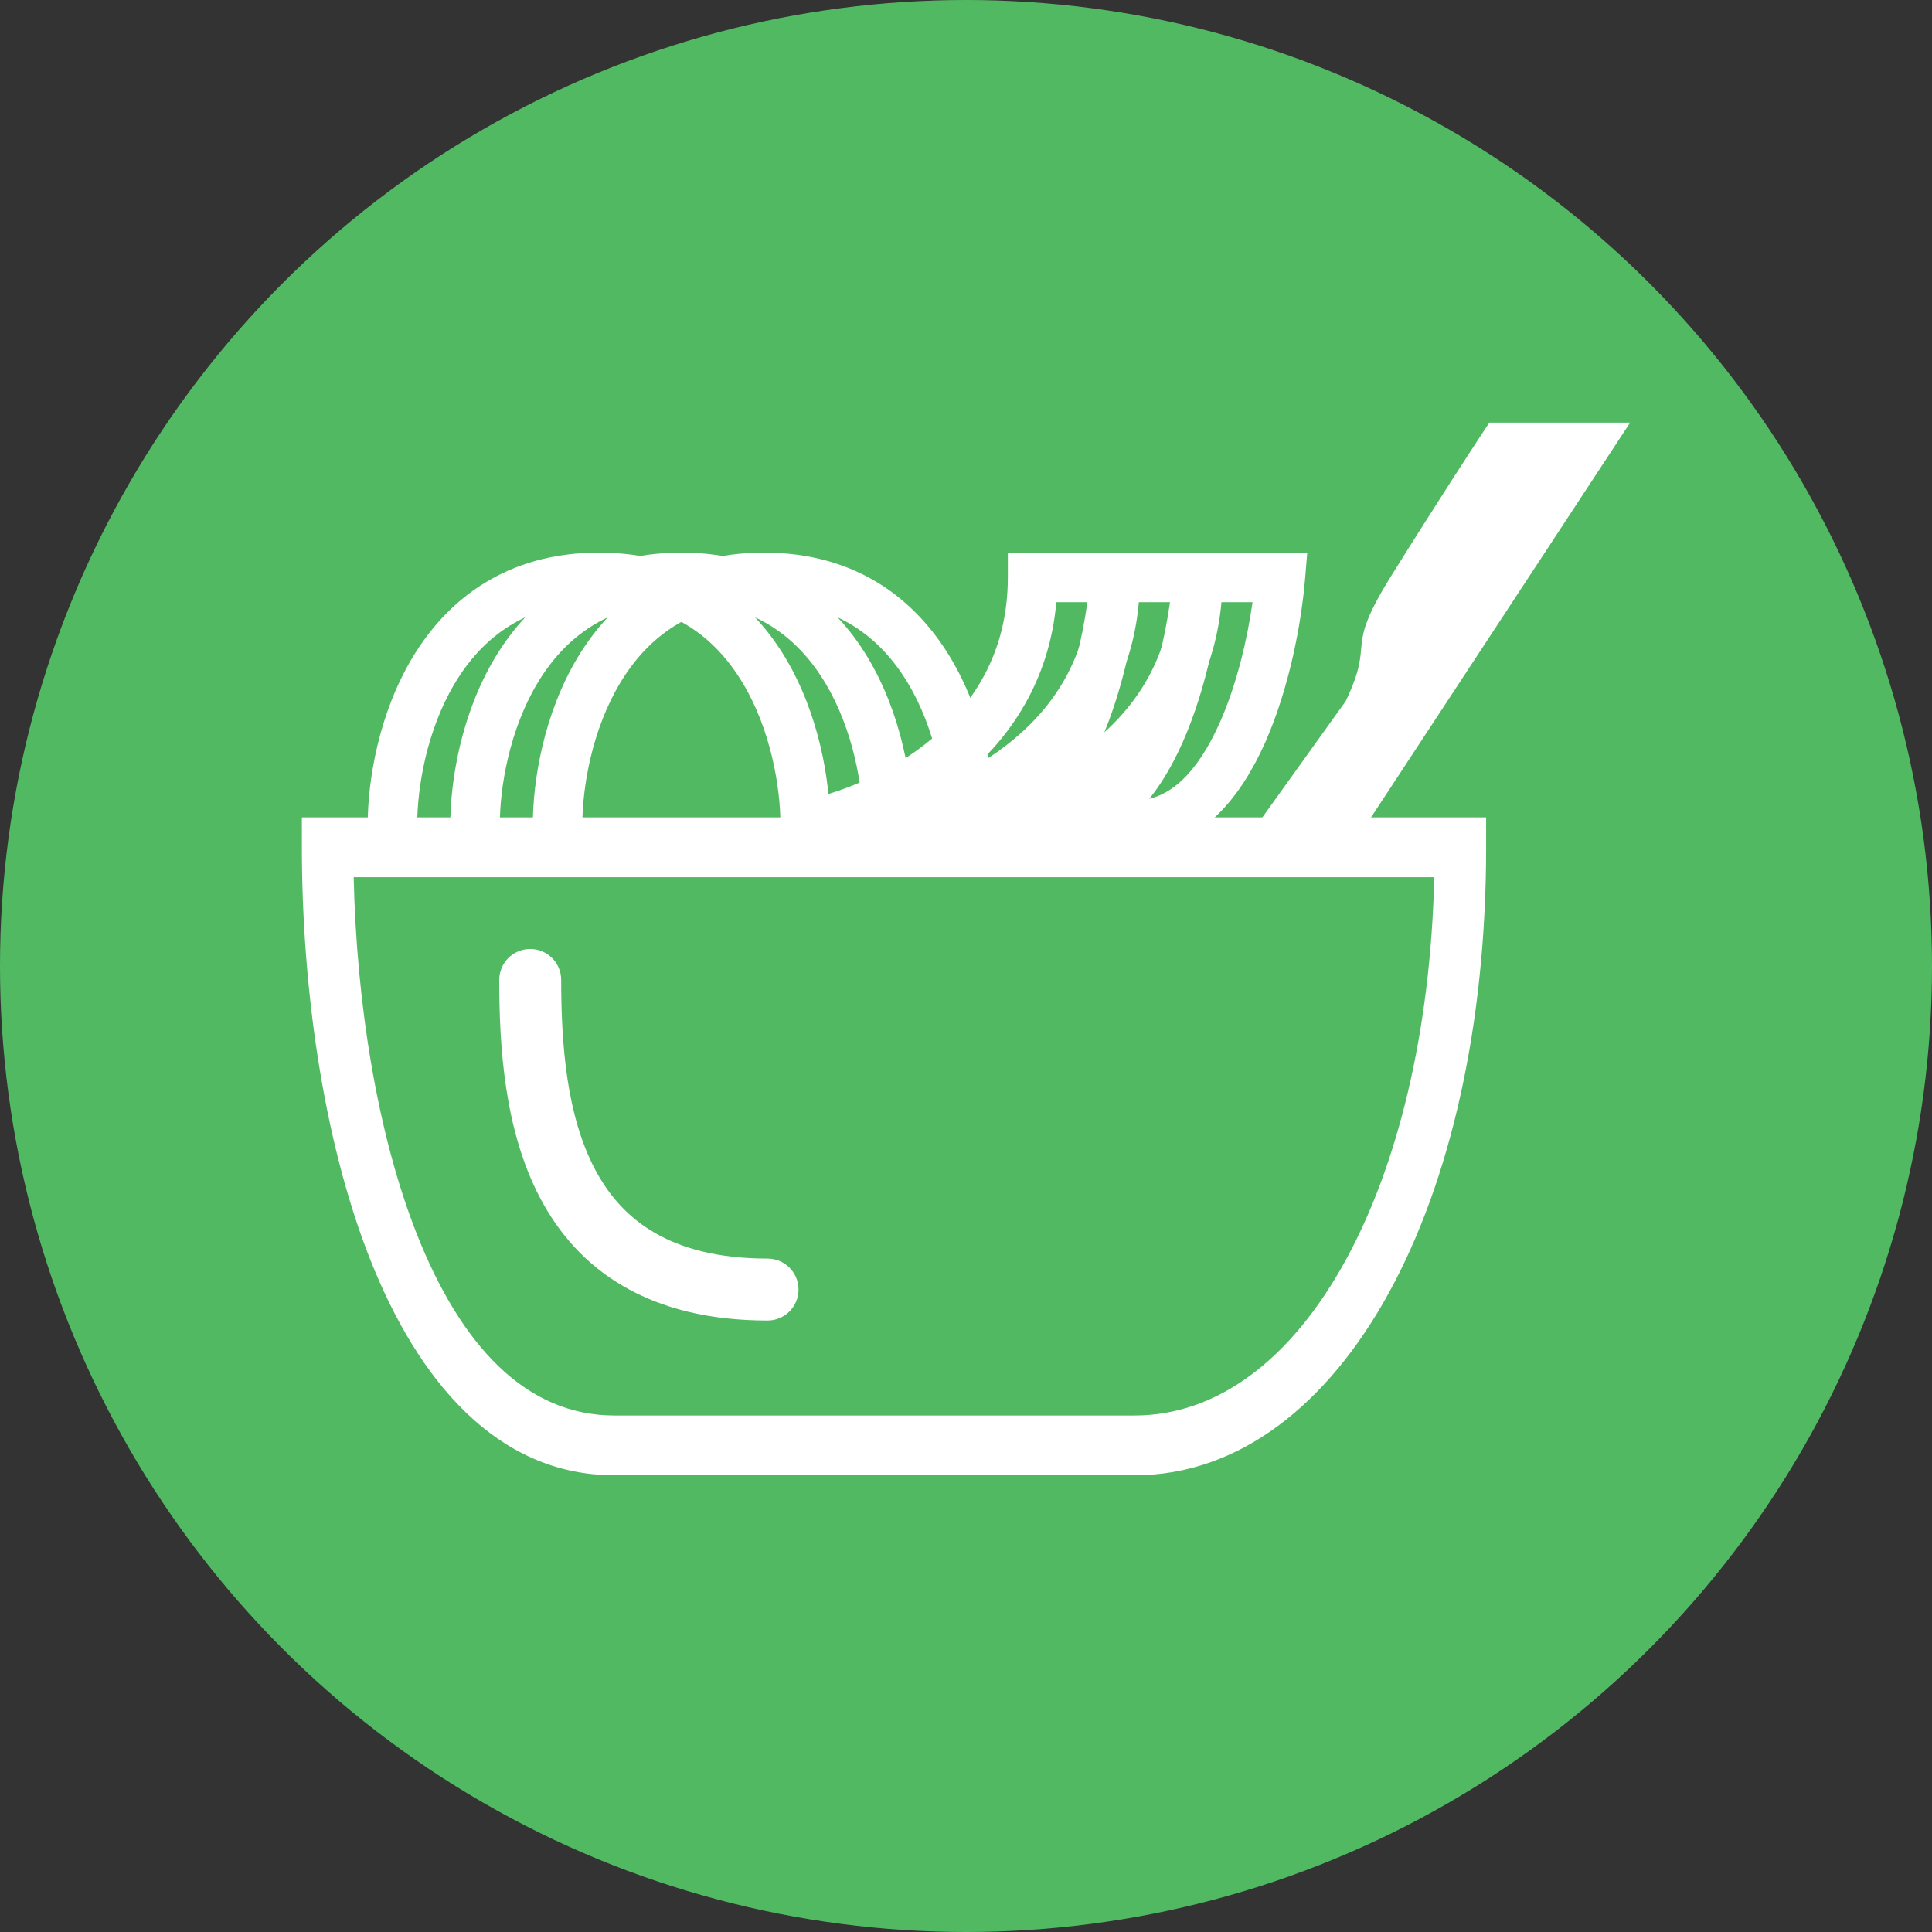 <svg width="32" height="32" viewBox="0 0 32 32" fill="none" xmlns="http://www.w3.org/2000/svg">
<rect x="0" y="0" width="32" height="32" fill="#333333" stroke="none"/>
<circle cx="16" cy="16" r="16" fill="#52B963"/>
<path fill-rule="evenodd" clip-rule="evenodd" d="M5 13.538H24.615V14.033C24.615 16.974 24.025 19.548 23.009 21.404C21.992 23.264 20.523 24.435 18.794 24.435H10.176C8.226 24.435 6.924 22.862 6.131 20.859C5.338 18.852 5 16.299 5 14.033V13.538ZM5.858 14.529C5.904 16.567 6.235 18.747 6.906 20.445C7.634 22.285 8.707 23.445 10.176 23.445H18.794C20.153 23.445 21.381 22.532 22.289 20.873C23.145 19.31 23.694 17.113 23.756 14.529H5.858Z" fill="white"/>
<path fill-rule="evenodd" clip-rule="evenodd" d="M8.782 15.718C9.065 15.718 9.295 15.947 9.295 16.231C9.295 17.307 9.385 18.476 9.855 19.367C10.084 19.801 10.4 20.162 10.842 20.418C11.286 20.676 11.887 20.846 12.713 20.846C12.997 20.846 13.226 21.076 13.226 21.359C13.226 21.642 12.997 21.872 12.713 21.872C11.745 21.872 10.957 21.671 10.327 21.305C9.695 20.939 9.253 20.424 8.948 19.846C8.35 18.714 8.269 17.319 8.269 16.231C8.269 15.947 8.499 15.718 8.782 15.718Z" fill="white"/>
<path fill-rule="evenodd" clip-rule="evenodd" d="M7.536 11.313C7.071 12.087 6.91 13.035 6.91 13.666H6.09C6.09 12.93 6.271 11.826 6.832 10.891C7.406 9.934 8.383 9.153 9.919 9.153C11.454 9.153 12.432 9.934 13.006 10.891C13.567 11.826 13.748 12.93 13.748 13.666H12.927C12.927 13.035 12.767 12.087 12.302 11.313C11.85 10.56 11.118 9.974 9.919 9.974C8.719 9.974 7.987 10.56 7.536 11.313Z" fill="white"/>
<path fill-rule="evenodd" clip-rule="evenodd" d="M10.271 11.313C9.806 12.087 9.645 13.035 9.645 13.666H8.825C8.825 12.93 9.006 11.826 9.567 10.891C10.141 9.934 11.118 9.153 12.654 9.153C14.189 9.153 15.167 9.934 15.741 10.891C16.302 11.826 16.483 12.93 16.483 13.666H15.662C15.662 13.035 15.502 12.087 15.037 11.313C14.585 10.56 13.853 9.974 12.654 9.974C11.454 9.974 10.722 10.56 10.271 11.313Z" fill="white"/>
<path fill-rule="evenodd" clip-rule="evenodd" d="M8.903 11.313C8.439 12.087 8.278 13.035 8.278 13.666H7.458C7.458 12.93 7.639 11.826 8.2 10.891C8.774 9.934 9.751 9.153 11.287 9.153C12.822 9.153 13.799 9.934 14.373 10.891C14.934 11.826 15.116 12.93 15.116 13.666H14.295C14.295 13.035 14.134 12.087 13.67 11.313C13.218 10.56 12.486 9.974 11.287 9.974C10.087 9.974 9.355 10.56 8.903 11.313Z" fill="white"/>
<path fill-rule="evenodd" clip-rule="evenodd" d="M16.693 9.153H18.916L18.879 9.598C18.82 10.31 18.625 11.384 18.222 12.294C17.832 13.173 17.162 14.076 16.077 14.076H13.342L13.269 13.262C13.839 13.159 14.71 12.842 15.43 12.24C16.138 11.648 16.693 10.788 16.693 9.564V9.153ZM17.496 9.974C17.382 11.272 16.735 12.219 15.956 12.87C15.786 13.012 15.609 13.14 15.43 13.256H16.077C16.634 13.256 17.104 12.792 17.472 11.961C17.753 11.327 17.925 10.582 18.011 9.974H17.496Z" fill="white"/>
<path fill-rule="evenodd" clip-rule="evenodd" d="M18.061 9.153H20.284L20.247 9.598C20.188 10.31 19.992 11.384 19.589 12.294C19.2 13.173 18.53 14.076 17.445 14.076H14.71L14.637 13.262C15.207 13.159 16.078 12.842 16.797 12.24C17.506 11.648 18.061 10.788 18.061 9.564V9.153ZM18.863 9.974C18.75 11.272 18.102 12.219 17.324 12.87C17.154 13.012 16.977 13.14 16.798 13.256H17.445C18.001 13.256 18.471 12.792 18.839 11.961C19.12 11.327 19.292 10.582 19.379 9.974H18.863Z" fill="white"/>
<path fill-rule="evenodd" clip-rule="evenodd" d="M19.428 9.153H21.652L21.615 9.598C21.555 10.31 21.36 11.384 20.957 12.294C20.567 13.173 19.898 14.076 18.813 14.076H16.078L16.004 13.262C16.574 13.159 17.445 12.842 18.165 12.24C18.873 11.648 19.428 10.788 19.428 9.564V9.153ZM20.231 9.974C20.117 11.272 19.47 12.219 18.691 12.87C18.521 13.012 18.345 13.14 18.166 13.256H18.813C19.369 13.256 19.839 12.792 20.207 11.961C20.488 11.327 20.66 10.582 20.746 9.974H20.231Z" fill="white"/>
<path fill-rule="evenodd" clip-rule="evenodd" d="M24.944 7V7.513L24.516 7.231L24.668 7H24.944ZM27 7L22.288 14.179H20.449L22.288 11.615C22.793 10.561 22.24 10.83 23.036 9.55C23.437 8.906 23.807 8.326 24.076 7.908C24.211 7.699 24.321 7.53 24.397 7.413L24.485 7.278L24.516 7.231L24.944 7.513V7H27Z" fill="white"/>
</svg>